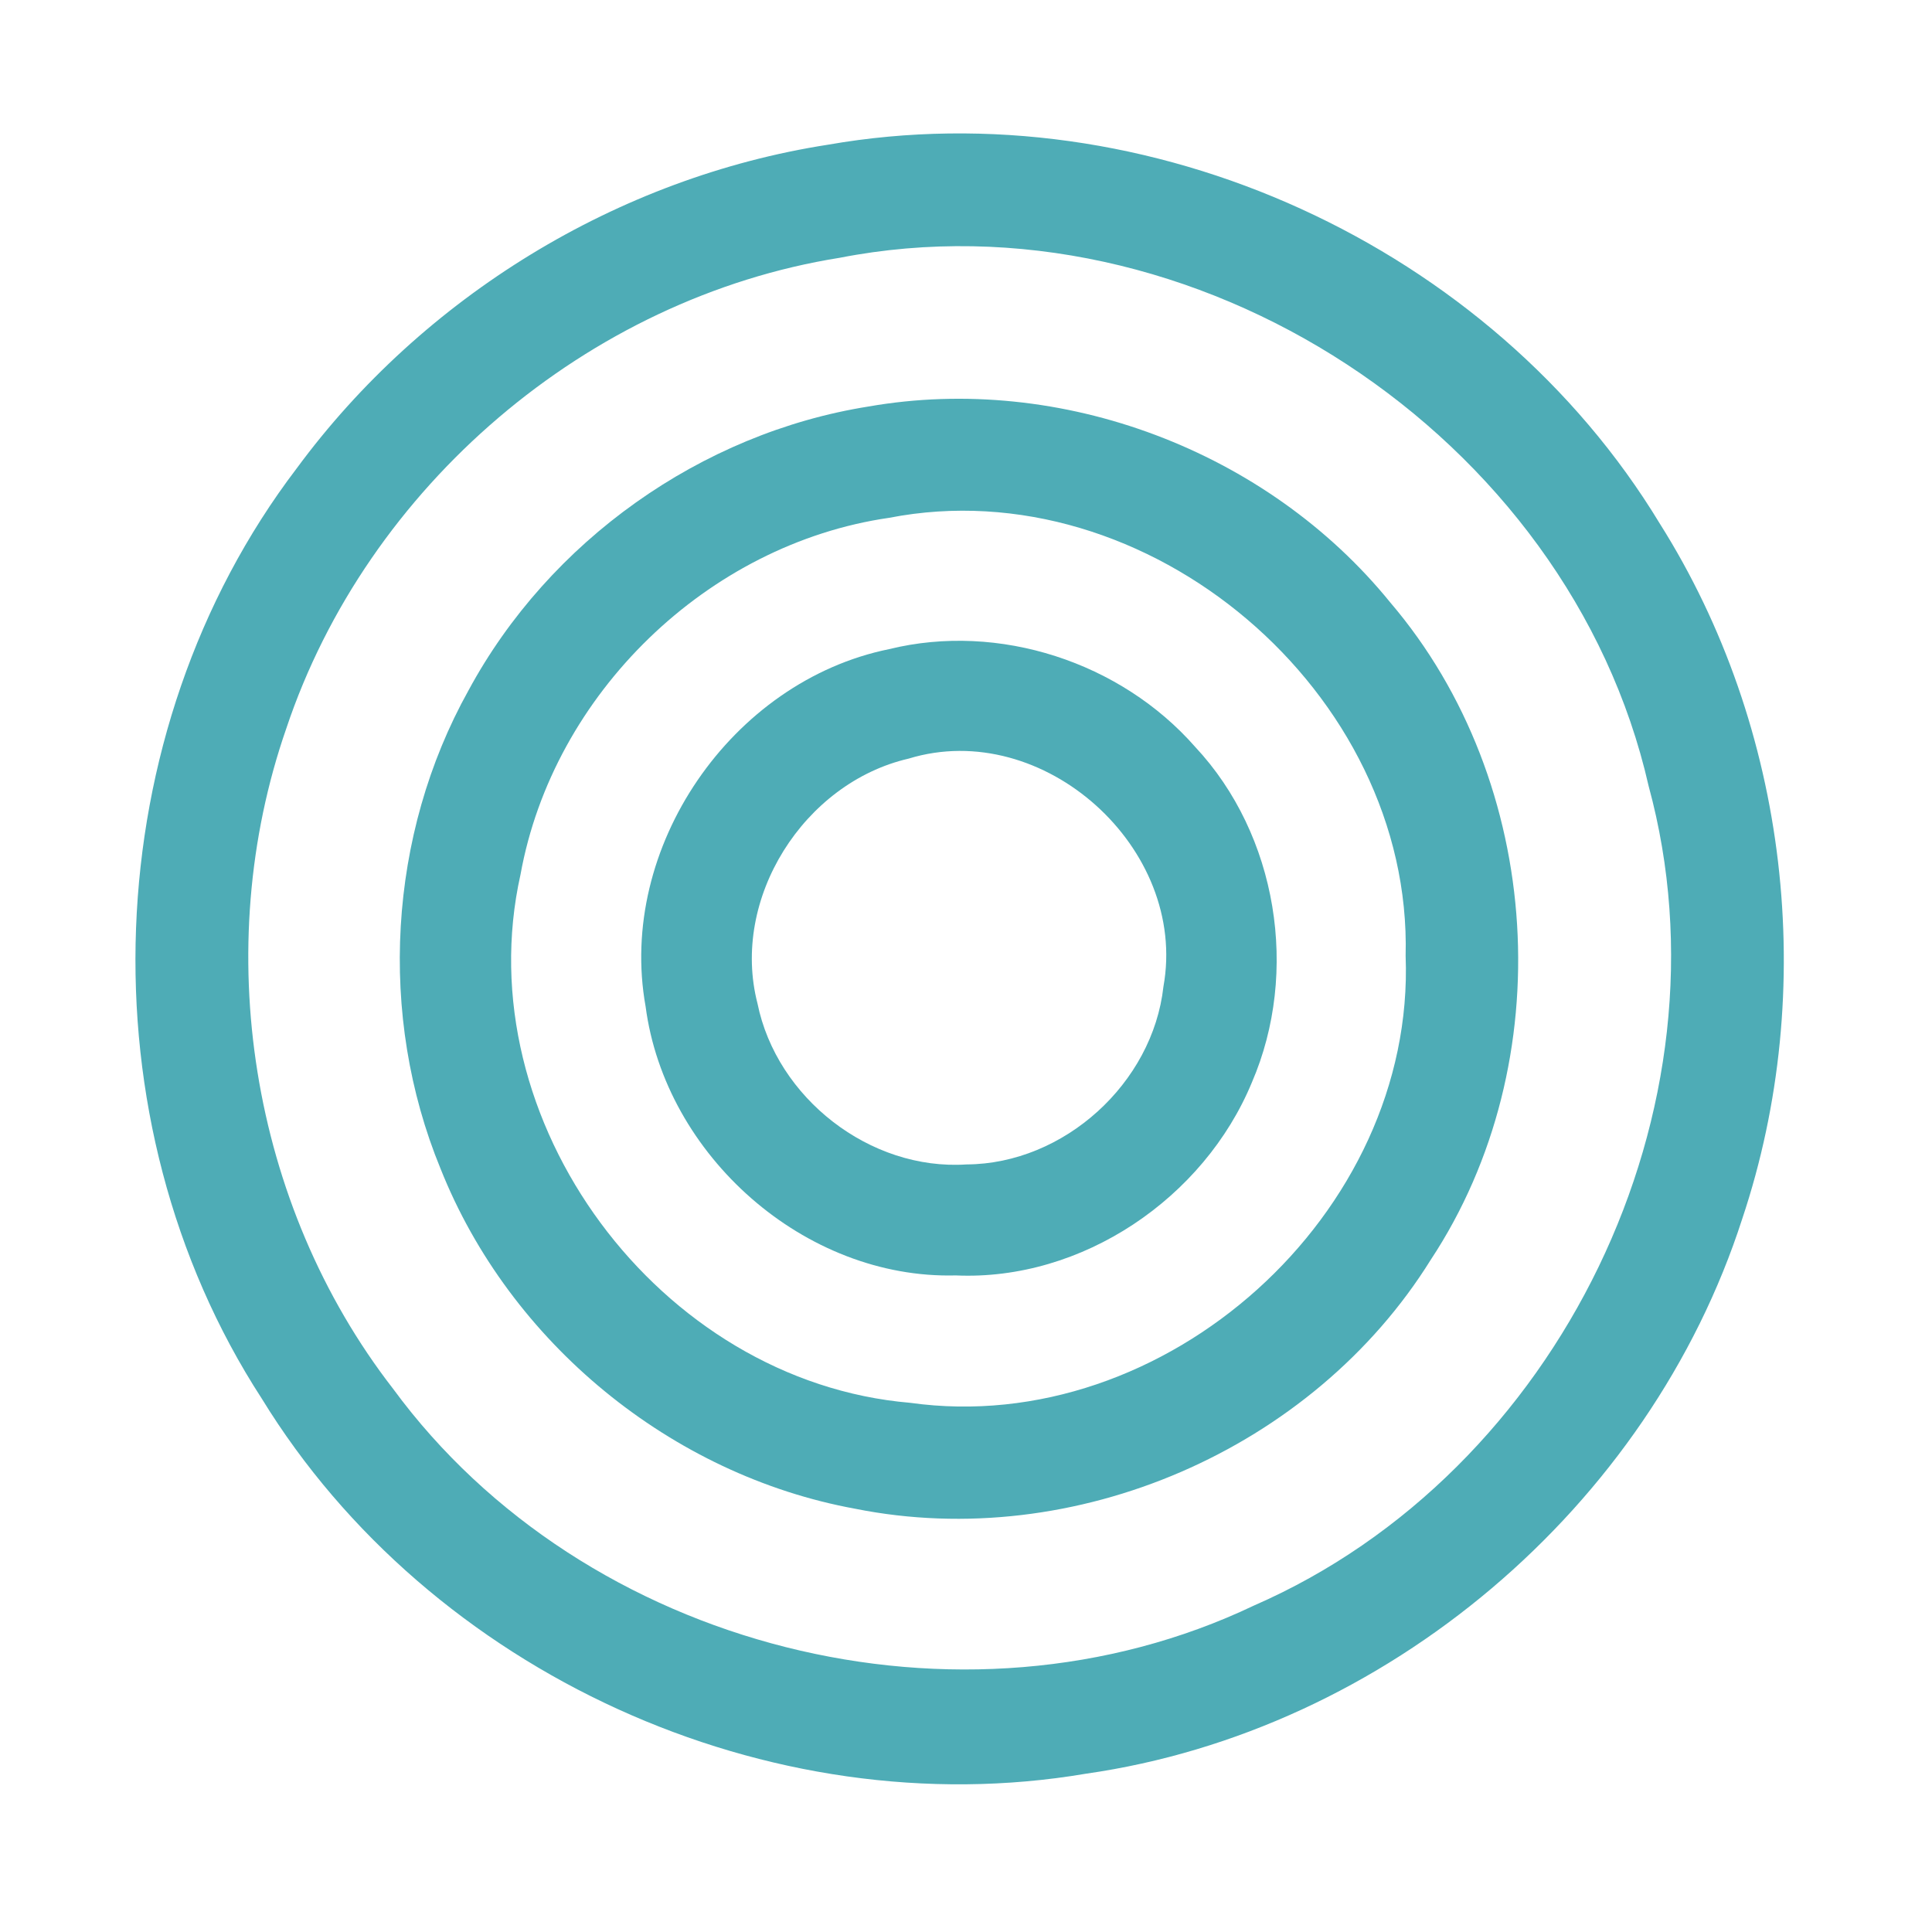 <?xml version="1.0" encoding="UTF-8" ?>
<!DOCTYPE svg PUBLIC "-//W3C//DTD SVG 1.1//EN" "http://www.w3.org/Graphics/SVG/1.1/DTD/svg11.dtd">
<svg width="192pt" height="192pt" viewBox="0 0 192 192" version="1.1" xmlns="http://www.w3.org/2000/svg">
<g id="#4eacb6ff">
<path fill="#4eacb6" opacity="1.00" d=" M 82.29 14.38 C 114.14 8.81 148.20 24.40 164.94 52.02 C 177.76 72.33 180.75 98.38 173.14 121.13 C 163.91 149.77 137.73 172.01 107.91 176.27 C 76.39 181.62 42.72 166.23 26.02 139.00 C 8.05 111.32 9.50 72.79 29.49 46.54 C 42.03 29.51 61.37 17.63 82.29 14.38 M 83.44 25.62 C 58.38 29.62 36.48 48.36 28.45 72.40 C 20.86 94.24 24.87 119.71 39.06 138.01 C 58.07 163.91 95.59 173.40 124.61 159.56 C 154.95 146.34 172.56 110.13 163.84 78.12 C 155.92 43.25 118.61 18.75 83.44 25.62 Z" />
<path fill="#4eacb6" opacity="1.00" d=" M 86.30 40.40 C 105.45 37.05 125.94 44.80 138.17 59.88 C 153.44 77.77 155.15 105.57 142.19 125.19 C 130.46 144.06 106.79 154.30 85.00 149.94 C 66.70 146.60 50.65 133.42 43.78 116.14 C 37.53 100.94 38.56 82.97 46.56 68.61 C 54.57 53.78 69.66 43.05 86.30 40.40 M 88.36 51.46 C 70.30 54.07 54.97 68.97 51.73 86.90 C 46.25 111.38 65.54 137.30 90.45 139.41 C 115.81 142.96 140.68 120.61 139.69 94.99 C 140.37 68.84 114.09 46.45 88.36 51.46 Z" />
<path fill="#4eacb6" opacity="1.00" d=" M 88.36 64.51 C 99.27 61.83 111.38 65.80 118.77 74.22 C 126.96 82.97 129.14 96.61 124.41 107.57 C 119.65 119.08 107.53 127.31 94.98 126.75 C 79.95 127.14 66.11 114.83 64.16 100.03 C 61.32 84.26 72.68 67.70 88.36 64.51 M 90.30 75.39 C 79.89 77.79 72.58 89.30 75.28 99.73 C 77.19 109.12 86.45 116.35 96.05 115.72 C 105.74 115.67 114.56 107.65 115.62 98.05 C 118.11 84.31 103.67 71.30 90.30 75.39 Z" />
</g>
</svg>
